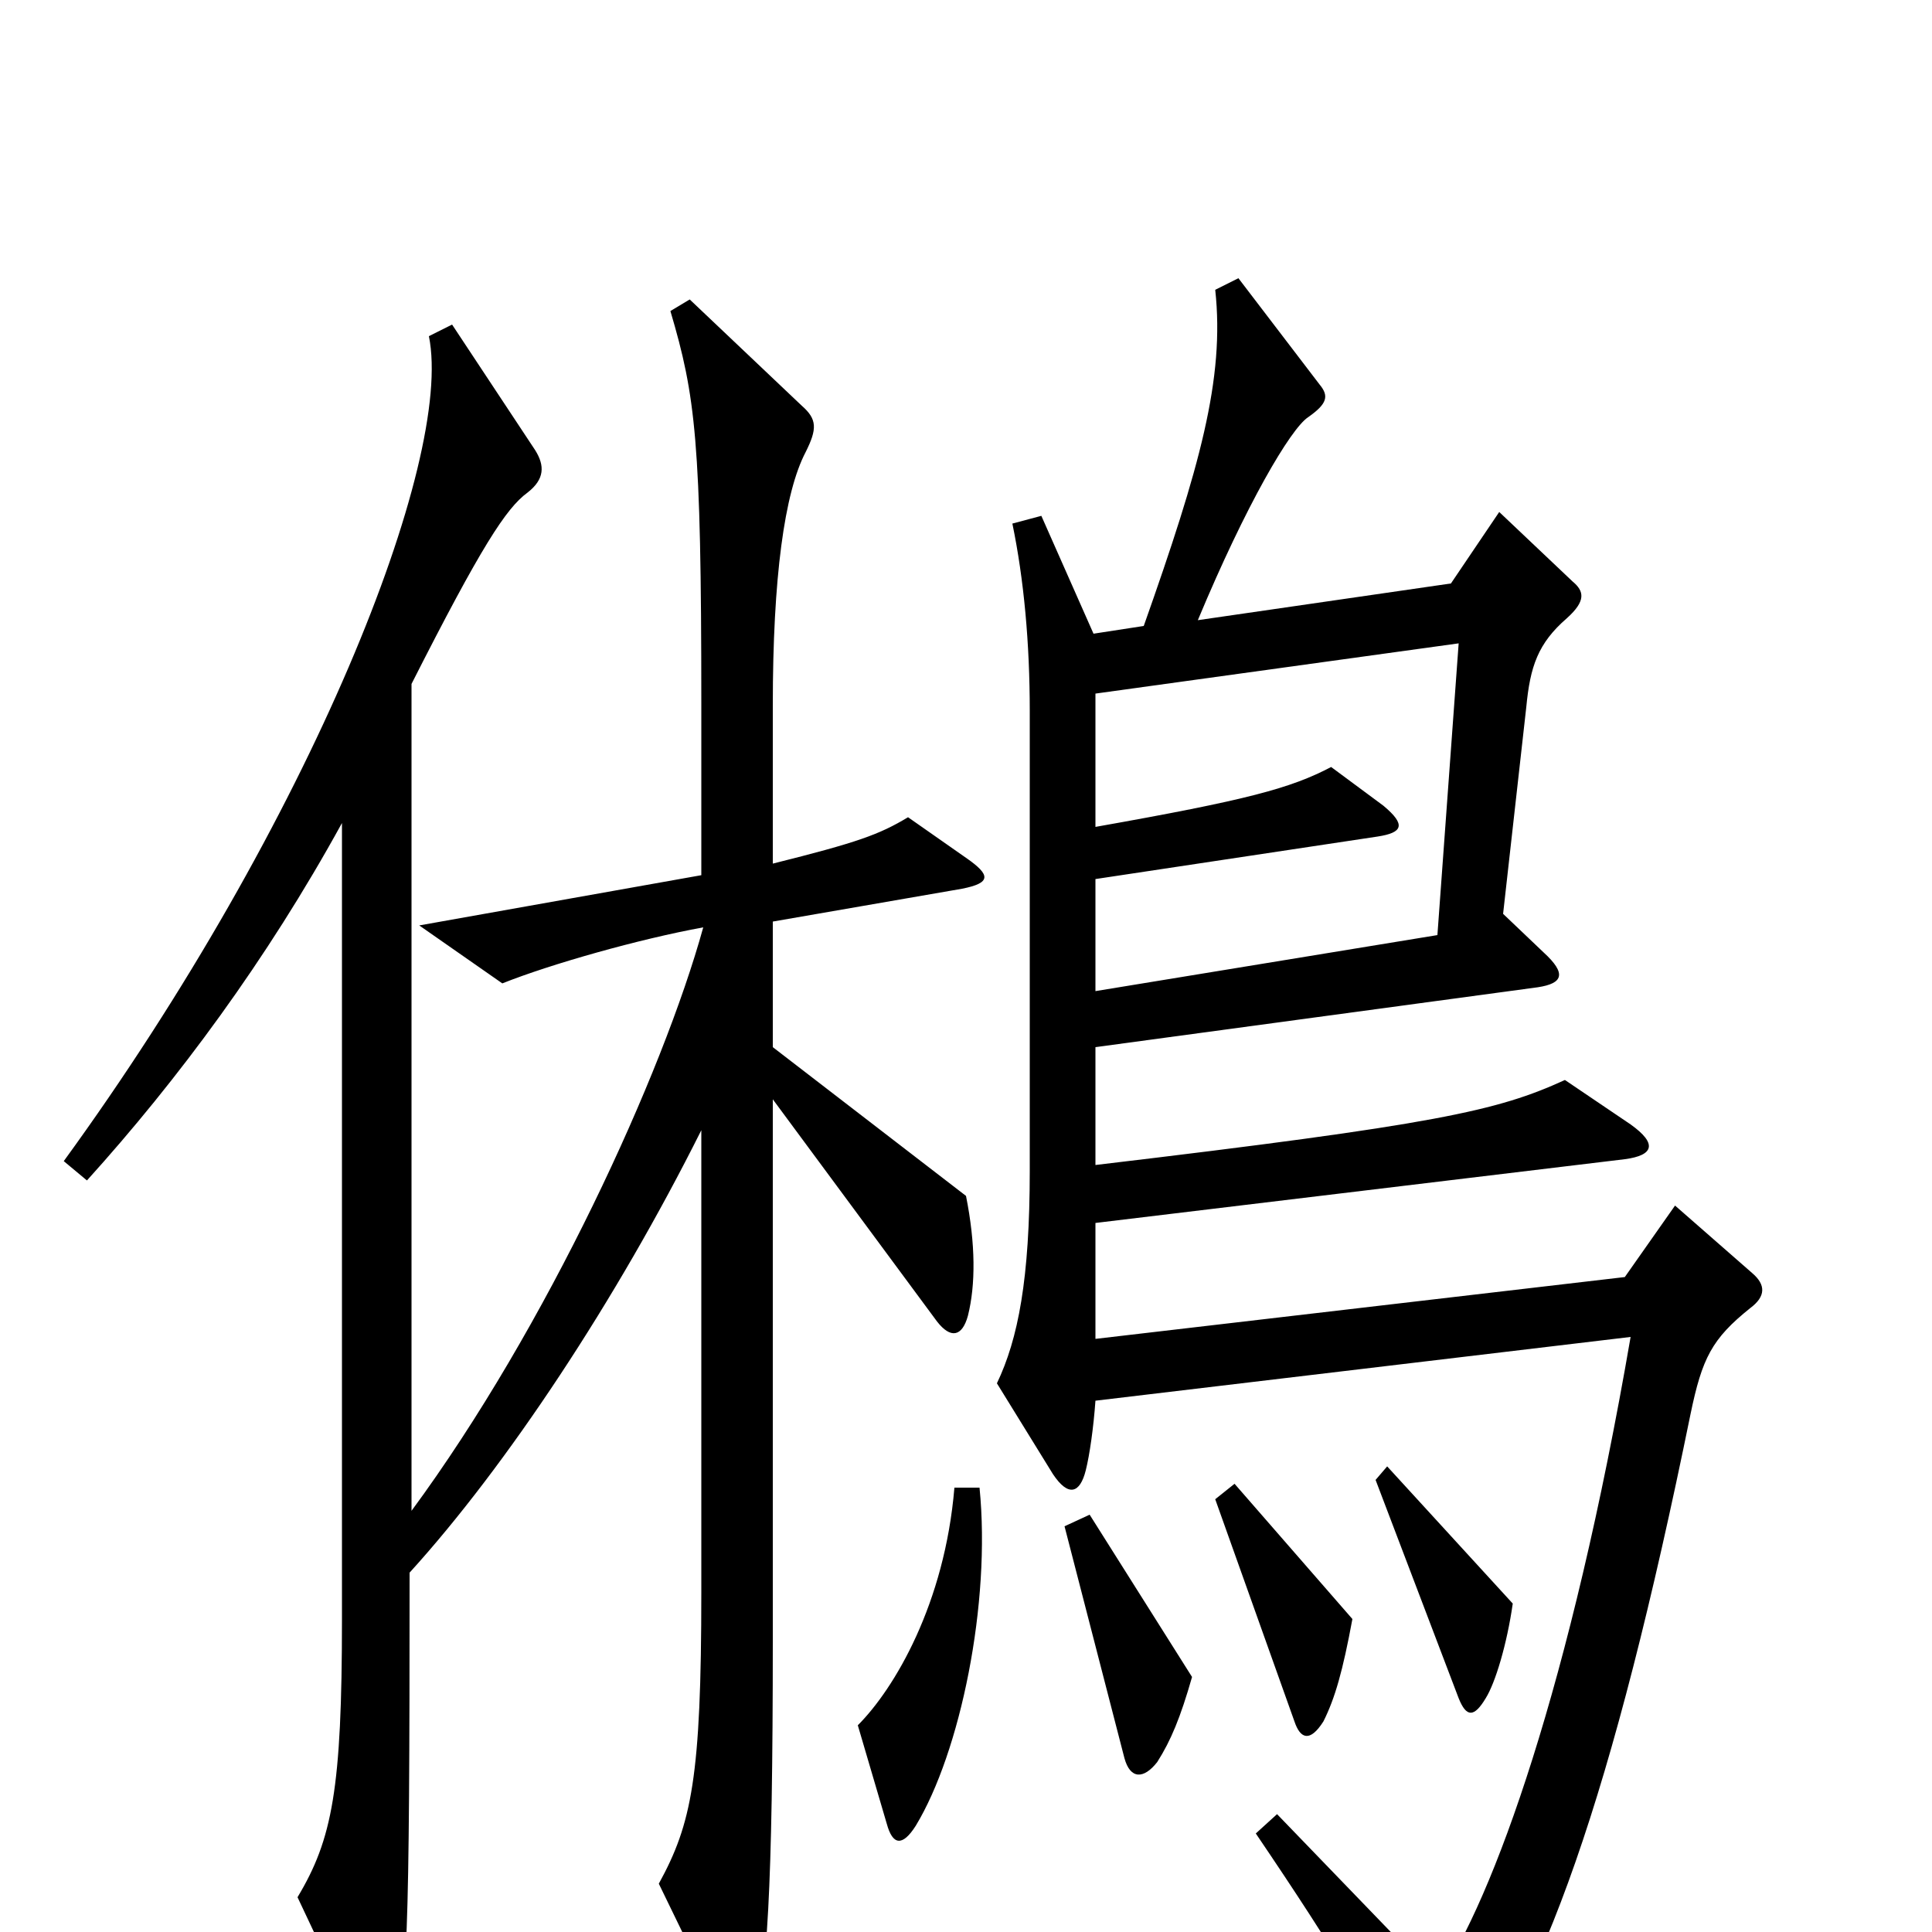 <svg xmlns="http://www.w3.org/2000/svg" viewBox="0 -1000 1000 1000">
	<path fill="#000000" d="M501 -319C505 -335 505 -356 500 -381L400 -458V-523L498 -540C513 -543 513 -547 500 -556L470 -577C455 -568 444 -564 400 -553V-635C400 -701 406 -745 417 -766C423 -778 423 -783 415 -790L357 -845L347 -839C360 -795 363 -772 363 -636V-547L217 -521L260 -491C285 -501 331 -514 364 -520C343 -444 283 -313 213 -218V-646C249 -717 262 -737 273 -745C282 -752 282 -759 277 -767L234 -832L222 -826C235 -762 161 -575 33 -399L45 -389C92 -441 138 -503 177 -574V-162C177 -74 172 -48 154 -18L187 52C194 66 198 66 203 53C211 32 212 7 212 -186C262 -241 319 -327 363 -415V-176C363 -80 358 -56 341 -25L375 45C381 56 386 56 390 44C397 26 400 -22 400 -151V-431L485 -316C492 -307 498 -308 501 -319ZM907 -341L867 -376L841 -339L567 -307V-367L841 -400C856 -402 858 -408 844 -418L810 -441C775 -425 744 -418 567 -397V-458L796 -489C809 -491 811 -496 799 -507L778 -527L790 -634C792 -655 796 -667 811 -680C821 -689 820 -694 814 -699L776 -735L751 -698L620 -679C645 -739 668 -778 677 -784C687 -791 688 -795 683 -801L641 -856L629 -850C634 -804 621 -758 592 -676L566 -672L539 -733L524 -729C530 -700 533 -667 533 -632V-394C533 -338 527 -307 516 -284L545 -237C553 -225 559 -227 562 -239C564 -247 566 -261 567 -275L844 -308C813 -128 773 -17 744 25L661 -61L650 -51C692 11 713 46 734 90C738 99 743 99 750 91C798 34 835 -72 875 -268C881 -297 886 -307 906 -323C914 -329 914 -335 907 -341ZM783 -170L718 -241L712 -234L755 -121C759 -111 763 -111 769 -121C774 -129 780 -149 783 -170ZM700 -162L639 -232L629 -224L670 -109C673 -100 678 -98 685 -109C691 -121 695 -135 700 -162ZM617 -132L564 -216L551 -210L582 -90C585 -79 592 -79 599 -88C606 -99 611 -111 617 -132ZM507 -230H494C489 -170 463 -126 444 -107L459 -56C462 -45 467 -44 474 -55C497 -93 513 -170 507 -230ZM755 -667L744 -516L567 -487V-545L713 -567C726 -569 728 -573 716 -583L689 -603C668 -592 646 -586 567 -572V-641Z"/>
</svg>
